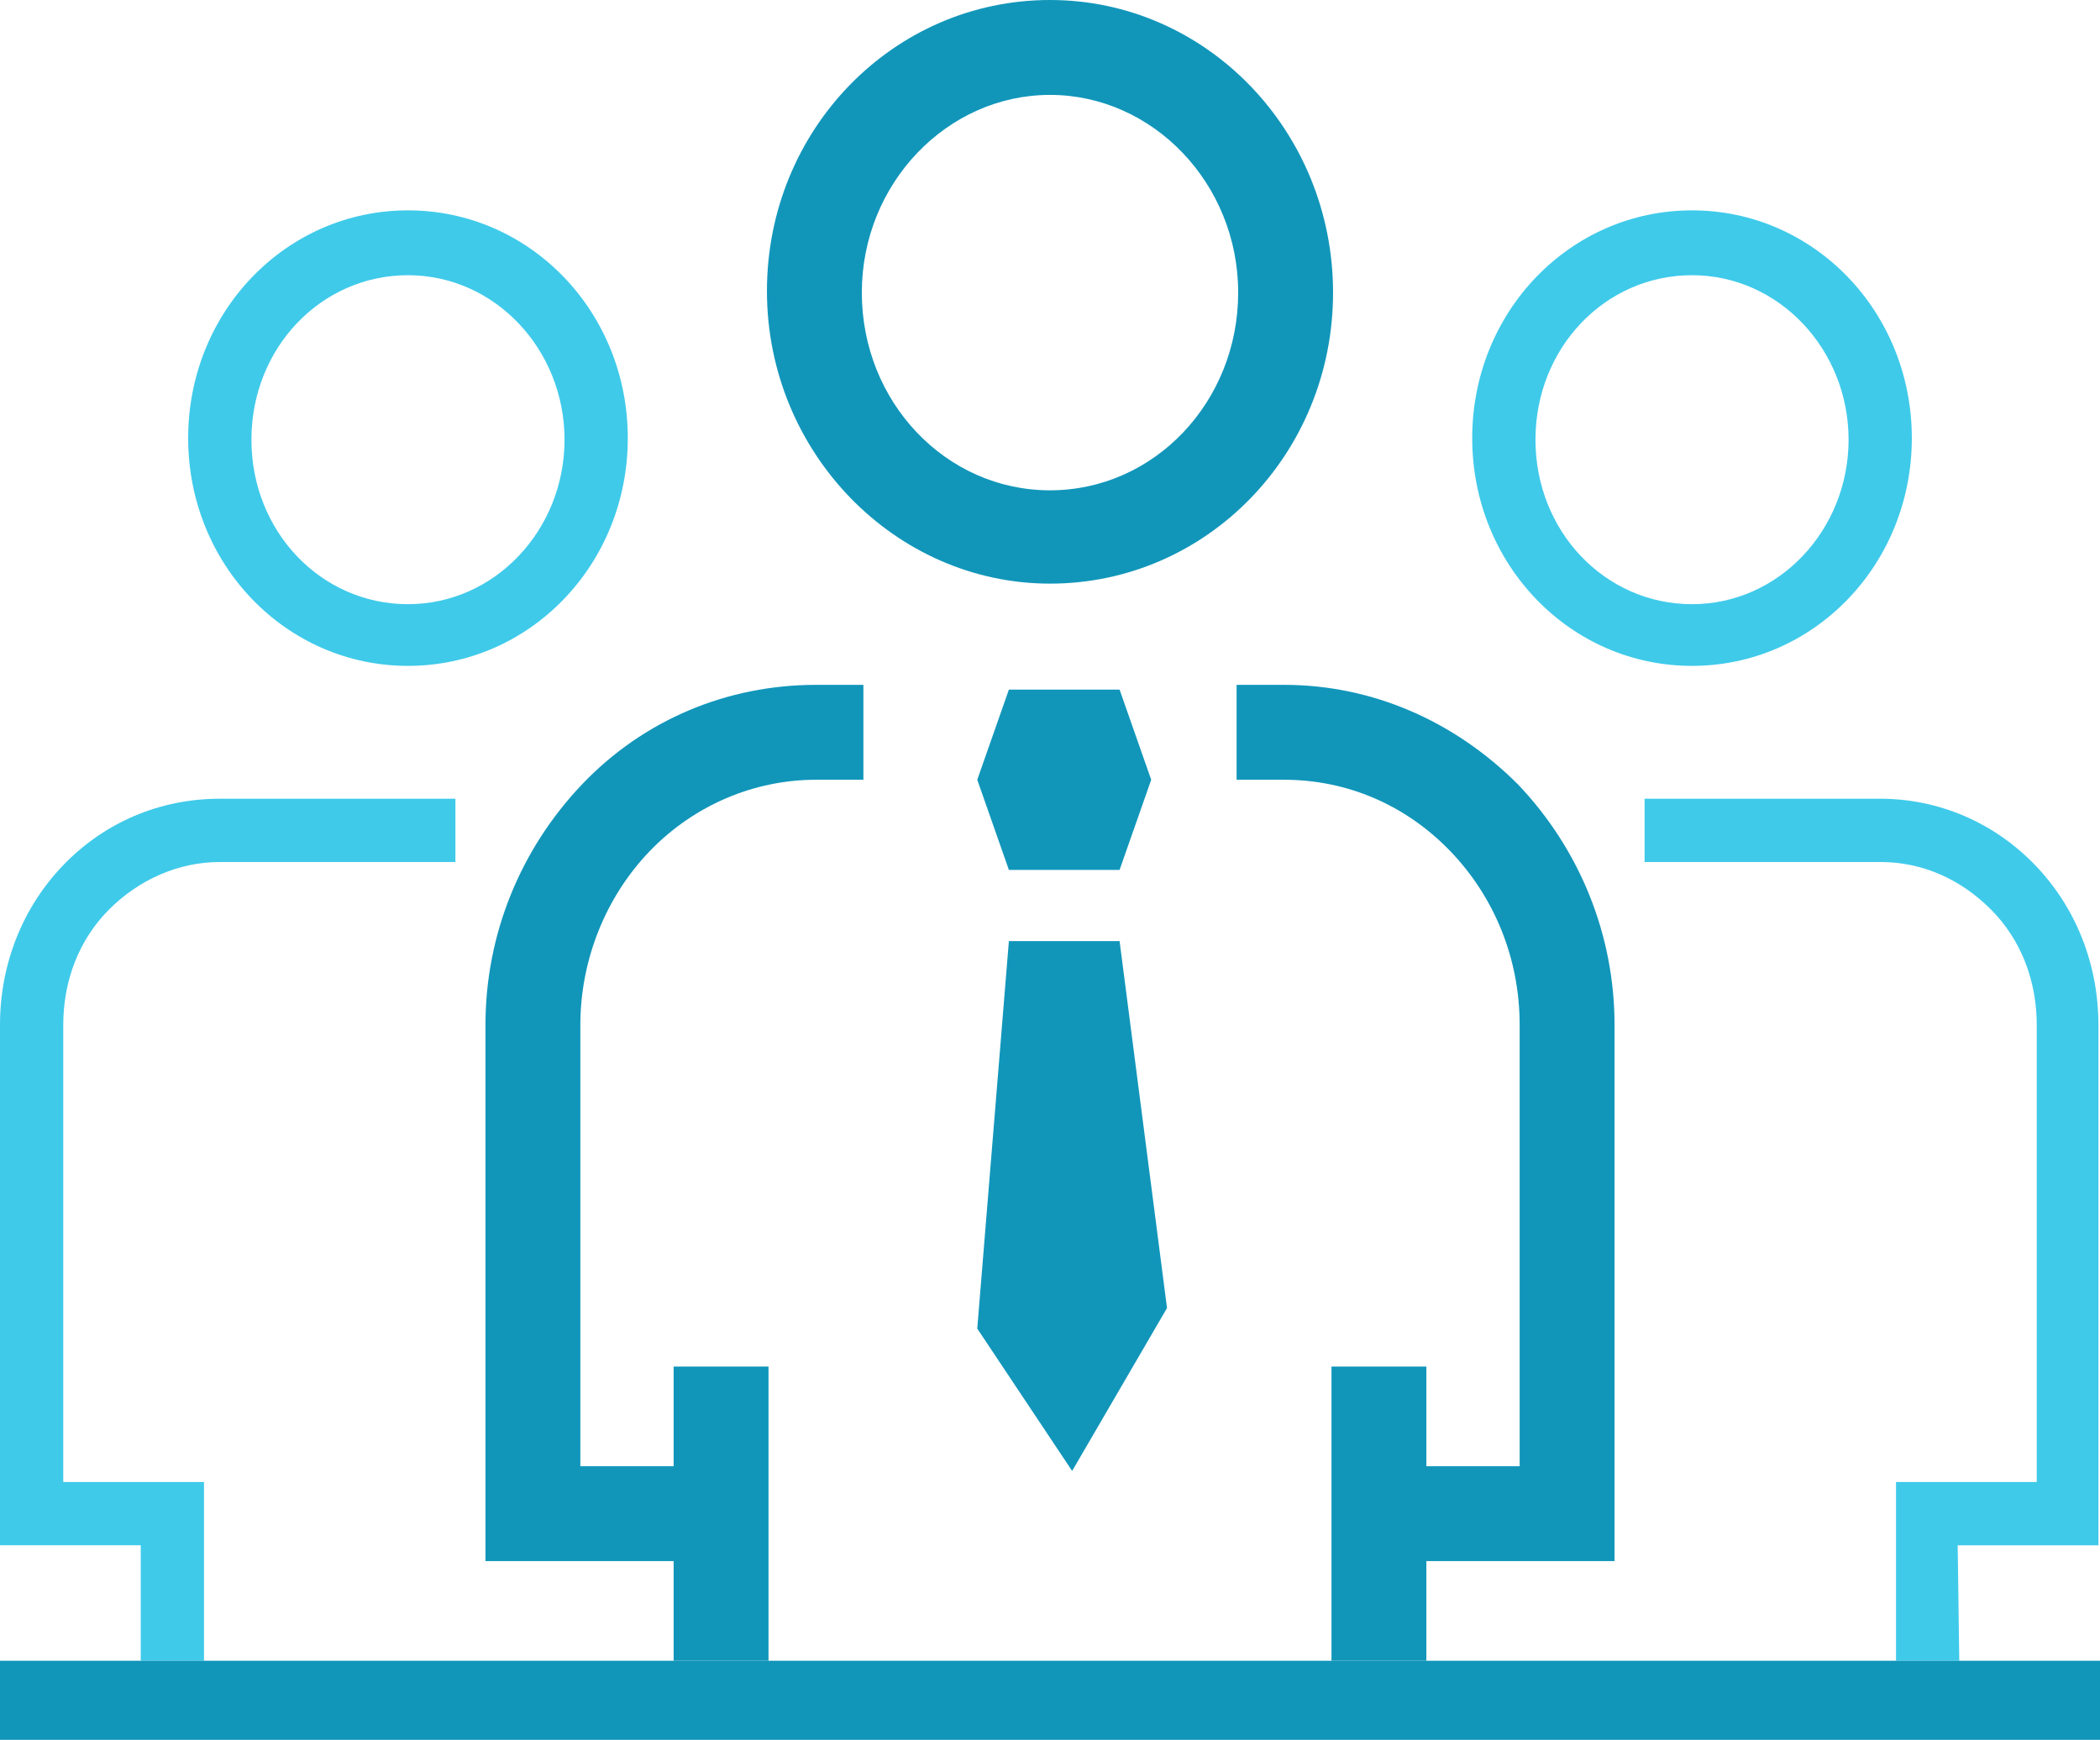 <?xml version="1.0" encoding="utf-8"?>
<!-- Generator: Adobe Illustrator 23.0.2, SVG Export Plug-In . SVG Version: 6.00 Build 0)  -->
<svg version="1.1" id="Layer_1" xmlns="http://www.w3.org/2000/svg" xmlns:xlink="http://www.w3.org/1999/xlink" x="0px" y="0px"
	 viewBox="0 0 132.8 110" style="enable-background:new 0 0 132.8 110;" xml:space="preserve">
<style type="text/css">
	.st0{fill:#1196BA;}
	.st1{fill:#3FCAEA;}
</style>
<g>
	<g>
		<g>
			<path class="st0" d="M66.4,36.9c-9.8,0-17.9-8.3-17.9-18.5S56.5,0,66.4,0s17.9,8.3,17.9,18.5S76.3,36.9,66.4,36.9z M66.4,6
				c-6.5,0-11.9,5.6-11.9,12.5s5.3,12.5,11.9,12.5s11.9-5.6,11.9-12.5S72.9,6,66.4,6z"/>
			<path class="st0" d="M45.6,98.7H30.7V64.8c0-5.7,2.2-11.1,6.1-15.2c3.9-4.1,9.2-6.3,14.8-6.3h3v6h-3c-3.9,0-7.7,1.6-10.5,4.5
				c-2.8,2.9-4.4,6.9-4.4,11v27.9h8.9L45.6,98.7L45.6,98.7z"/>
			<path class="st0" d="M102.1,98.7H87.2v-6h8.9V64.8c0-4.2-1.6-8.1-4.4-11c-2.8-2.9-6.5-4.5-10.5-4.5h-3v-6h3
				c5.6,0,10.8,2.3,14.8,6.3c3.9,4.1,6.1,9.5,6.1,15.2V98.7z"/>
			<rect x="84.2" y="86.4" class="st0" width="6" height="18.6"/>
			<rect x="42.6" y="86.4" class="st0" width="6" height="18.6"/>
		</g>
		<g>
			<path class="st1" d="M25.8,42.1c-7.7,0-13.9-6.4-13.9-14.4s6.2-14.4,13.9-14.4s13.9,6.4,13.9,14.4C39.7,35.7,33.5,42.1,25.8,42.1
				z M25.8,17.4c-5.5,0-9.9,4.6-9.9,10.4s4.4,10.4,9.9,10.4s9.9-4.7,9.9-10.4S31.3,17.4,25.8,17.4z"/>
			<path class="st1" d="M12.9,105h-4v-7.3H0V64.8c0-3.8,1.4-7.4,4-10.1c2.6-2.7,6.1-4.2,9.9-4.2h14.9v4H13.9c-2.6,0-5.1,1.1-7,3
				C5,59.4,4,62,4,64.8v28.9h8.9V105z"/>
		</g>
		<g>
			<path class="st1" d="M107,42.1c-7.7,0-13.9-6.4-13.9-14.4s6.2-14.4,13.9-14.4c7.7,0,13.9,6.4,13.9,14.4S114.7,42.1,107,42.1z
				 M107,17.4c-5.5,0-9.9,4.6-9.9,10.4s4.4,10.4,9.9,10.4s9.9-4.7,9.9-10.4S112.5,17.4,107,17.4z"/>
			<path class="st1" d="M123.9,105h-4V93.7h8.9V64.8c0-2.8-1-5.4-2.9-7.3c-1.9-1.9-4.3-3-7-3H104v-4h14.9c3.7,0,7.2,1.5,9.8,4.2
				c2.6,2.7,4,6.3,4,10.1v32.9h-8.9L123.9,105L123.9,105z"/>
		</g>
		<polygon class="st0" points="63.8,43.6 61.8,49.3 63.8,55 70.8,55 72.8,49.3 70.8,43.6 		"/>
		<polygon class="st0" points="63.8,59.5 61.8,84 67.8,93 73.8,82.7 70.8,59.5 		"/>
		<rect x="0" y="105" class="st0" width="132.8" height="5"/>
	</g>
</g>
</svg>
